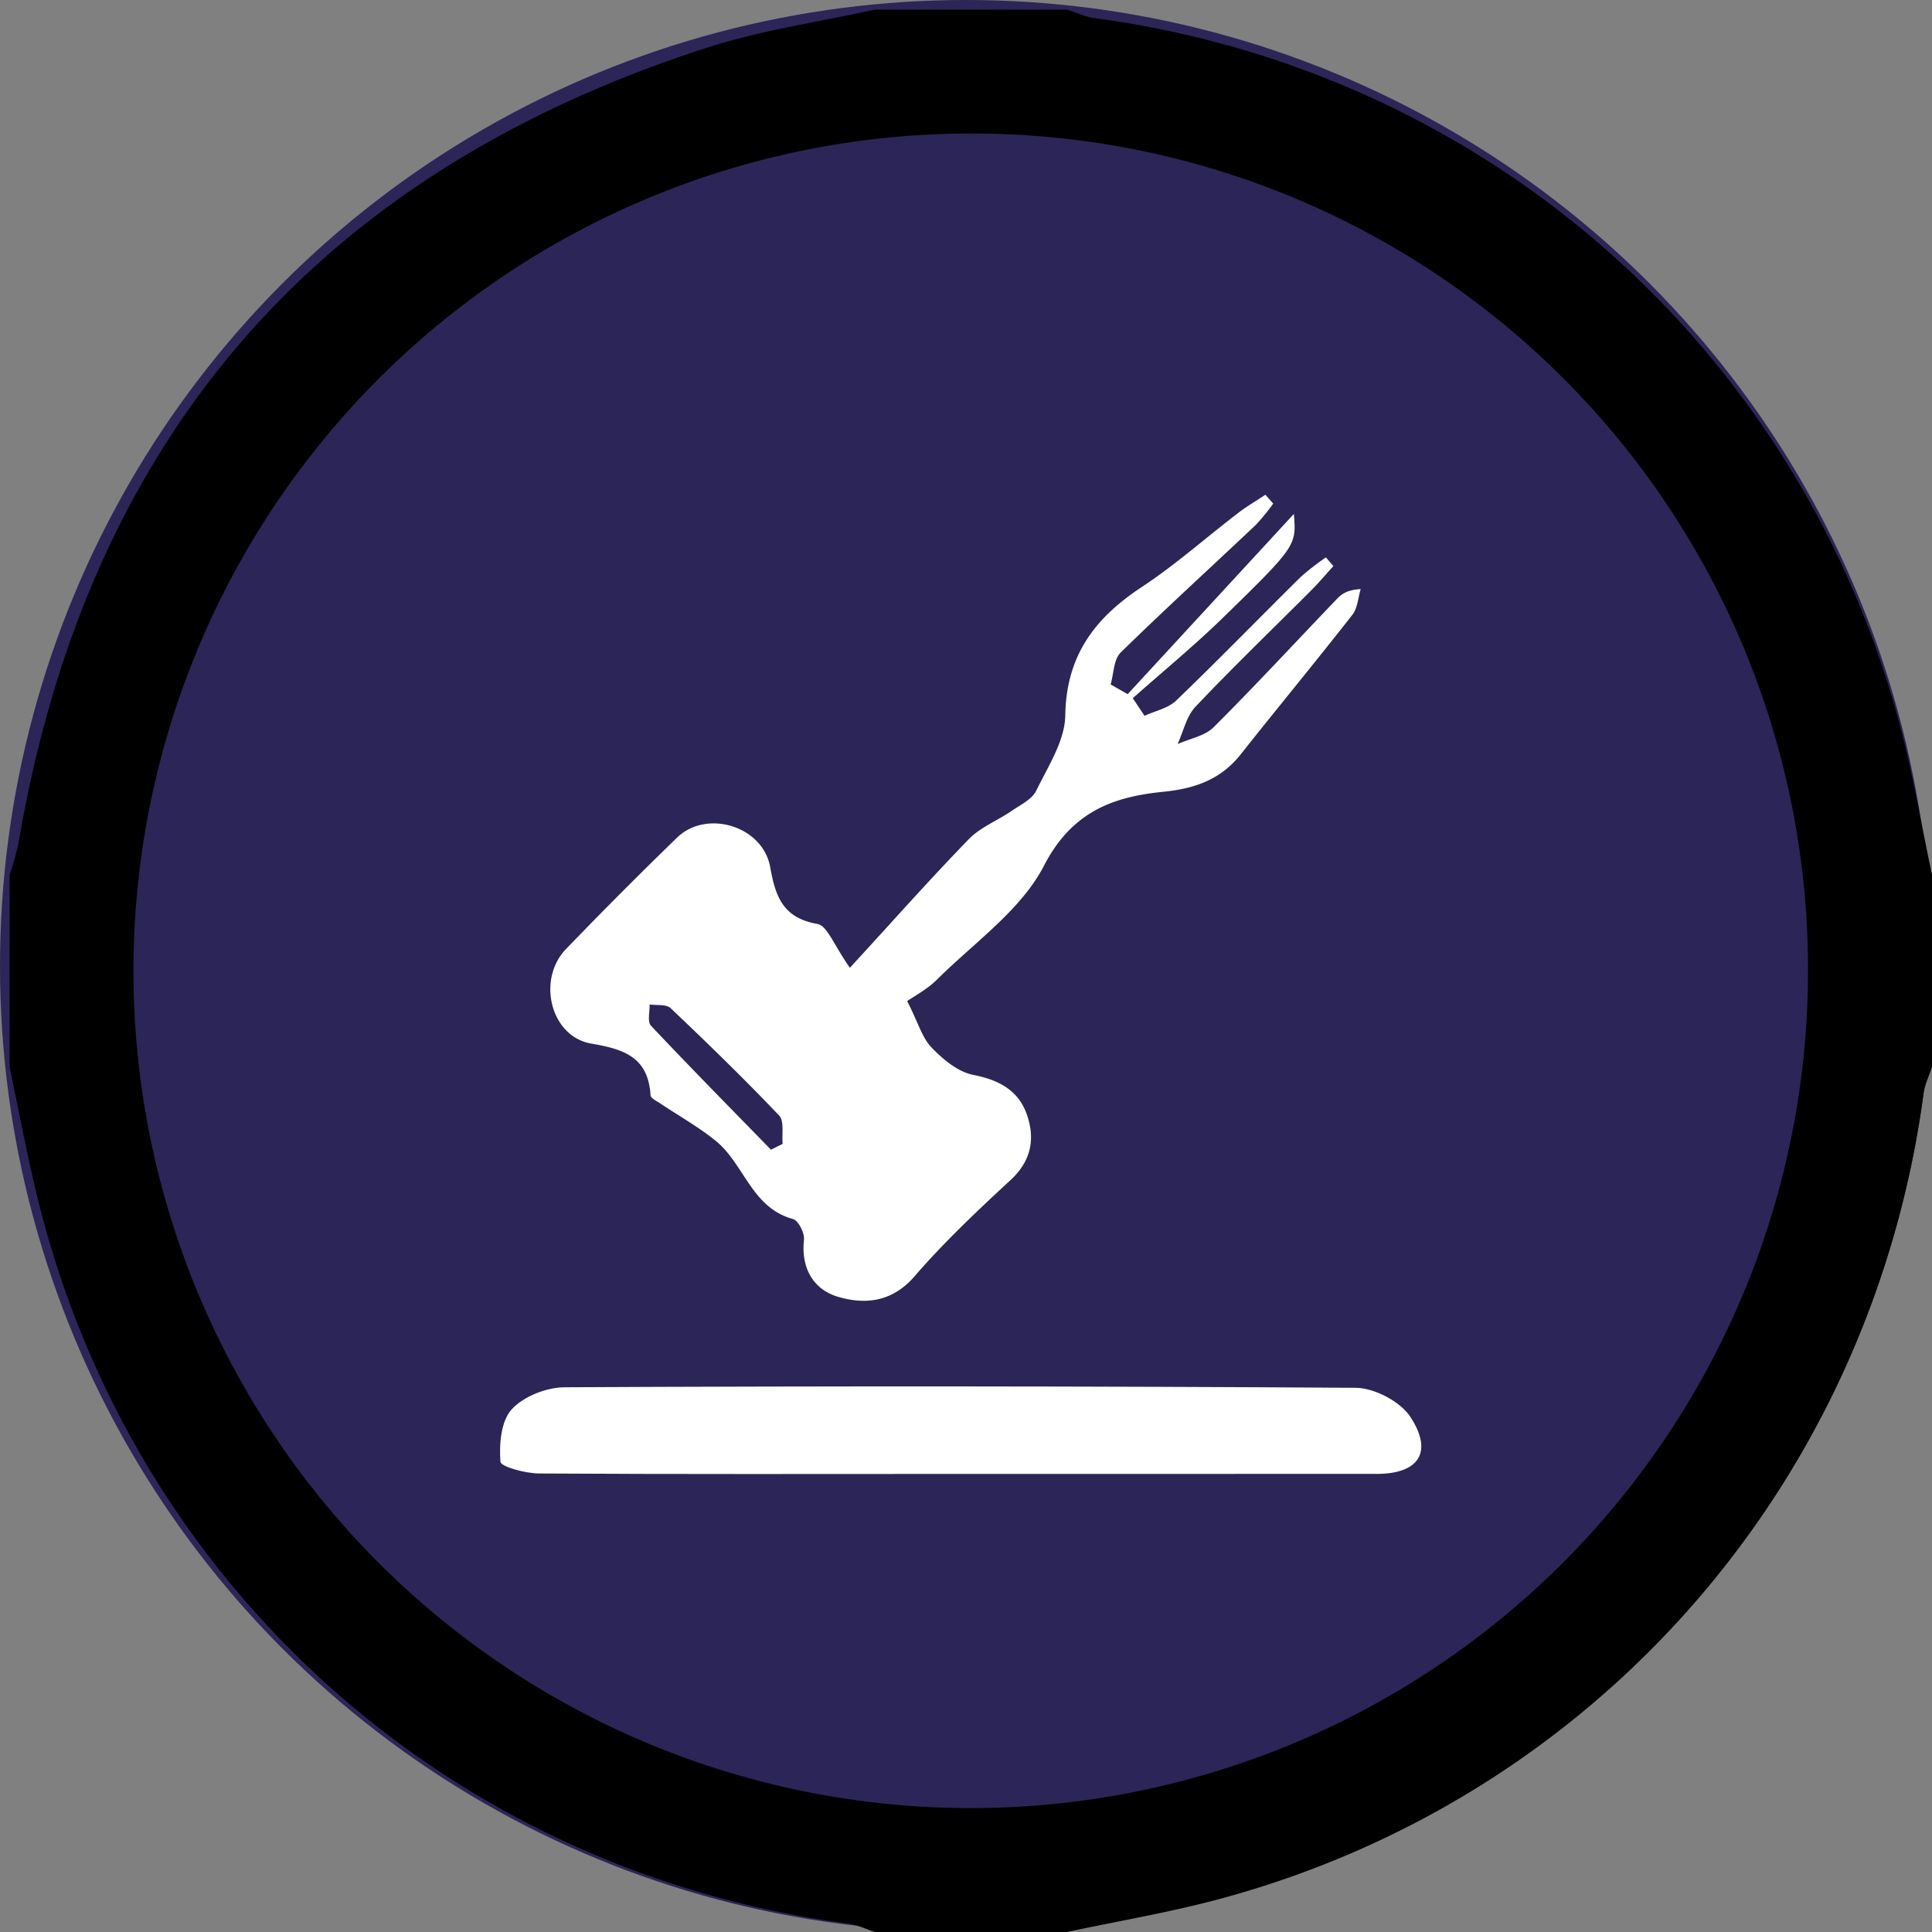 <svg xmlns="http://www.w3.org/2000/svg" viewBox="0 0 514.56 514.56"><rect x="0" y="0" width="514.56" height="514.56" fill="#808080" stroke="none"/><defs><style>.cls-1{fill:#2c2557;}.cls-2{fill:#fff;}</style></defs><title>normativa alimentare</title><g id="Layer_2" data-name="Layer 2"><g id="Layer_3" data-name="Layer 3"><circle class="cls-1" cx="257.28" cy="257.28" r="257.28"/><path d="M2.56,284.16V233a82.53,82.53,0,0,0,2.37-8.46Q32.41,62.82,188.52,12.64C202.93,8,218.13,5.86,233,2.56h51.2c2.37.76,4.7,1.91,7.13,2.24C394.74,18.58,478.52,91.59,505.72,192.1c3.64,13.43,5.93,27.23,8.84,40.86v51.2c-.77,2.38-1.93,4.7-2.26,7.13C498.42,394.82,425.4,478.6,325,505.72c-13.43,3.62-27.21,5.93-40.82,8.84H233c-2.37-.77-4.68-1.93-7.11-2.25C119.63,498.3,34.53,421.74,9.66,317.62,7,306.54,4.91,295.32,2.56,284.16ZM258.68,35.56a223,223,0,1,0,222.86,222.8A222.55,222.55,0,0,0,258.68,35.56Z"/><path class="cls-2" d="M300.34,184.88l44.26-48c.67,8.36.78,8.48-18.9,27.66-7.68,7.48-16,14.3-24,21.42l3.13,4.69c2.85-1.33,6.31-2,8.45-4.09,11.22-10.78,22.07-21.95,33.14-32.89a68.73,68.73,0,0,1,6.71-5.22l2,2.31c-1.94,2.13-3.79,4.35-5.82,6.39-10.33,10.35-20.87,20.48-30.92,31.09-2.4,2.53-3.21,6.58-4.75,9.93,3.24-1.45,7.23-2.14,9.58-4.47,11.25-11.21,22-22.88,33-34.33,1.25-1.3,2.81-2.29,6.18-2.47-.7,2.29-.81,5-2.18,6.8-9.78,12.5-19.9,24.74-29.75,37.18-5.33,6.73-12.16,9.14-20.61,10-13.42,1.32-24.33,5.29-31.77,19.6C272,242.36,259.51,251,249.61,260.85c-2.68,2.66-6.17,4.5-8,5.78,3,5.84,4,9.83,6.56,12.42,3,3.13,7,6.45,11.08,7.24,6.92,1.35,12.1,4.2,14.31,10.75,2.17,6.4,1.05,12.2-4.41,17.25-8.87,8.19-17.69,16.53-25.58,25.64-6.05,7-13.38,7.59-20.64,5.37-6.4-2-9.61-7.68-8.8-15.11.19-1.79-1.5-5.13-2.93-5.52-11.07-3-13-14.72-20.62-20.86-4.55-3.68-9.73-6.58-14.61-9.85-1-.67-2.65-1.44-2.7-2.24-.64-10.05-6.86-12.26-15.77-13.77-10.91-1.86-14.57-17.09-6.75-25.19q14.53-15.07,29.56-29.66c7.86-7.63,22.86-3.13,24.82,7.85,1.42,7.93,3.43,13.53,12.58,15.13,2.63.47,4.43,5.74,8.65,11.67,11.05-12,21.1-23.38,31.65-34.23,3.14-3.24,7.75-5,11.58-7.65,2.29-1.56,5.28-3,6.38-5.25,3.15-6.48,7.65-13.32,7.75-20.07.24-15.88,7.82-25.92,20.32-34.17,9-5.93,17.11-13.16,25.69-19.73,2.31-1.78,4.86-3.26,7.29-4.88l2.08,2.36a56.61,56.61,0,0,1-4.63,5.67c-12,11.34-24.21,22.45-36,34-1.87,1.84-1.83,5.61-2.67,8.49Zm-95,121.33,3.11-1.56c-.26-2.57.47-6.07-.94-7.55-9.34-9.81-19.06-19.26-28.89-28.58-1.15-1.1-3.71-.71-5.62-1,.09,1.92-.63,4.59.37,5.65C183.87,284.32,194.64,295.23,205.34,306.21Z"/><path class="cls-2" d="M255.17,392.56c-37.17,0-74.35.11-111.52-.12-3.64,0-10.27-1.79-10.37-3.14-.35-4.67.14-10.81,3-13.94,3.15-3.45,9.26-5.86,14.09-5.88q105.33-.53,210.65.14c5,0,12,3.67,14.66,7.82,6.11,9.39,2.12,15.11-9,15.11Z"/></g></g></svg>